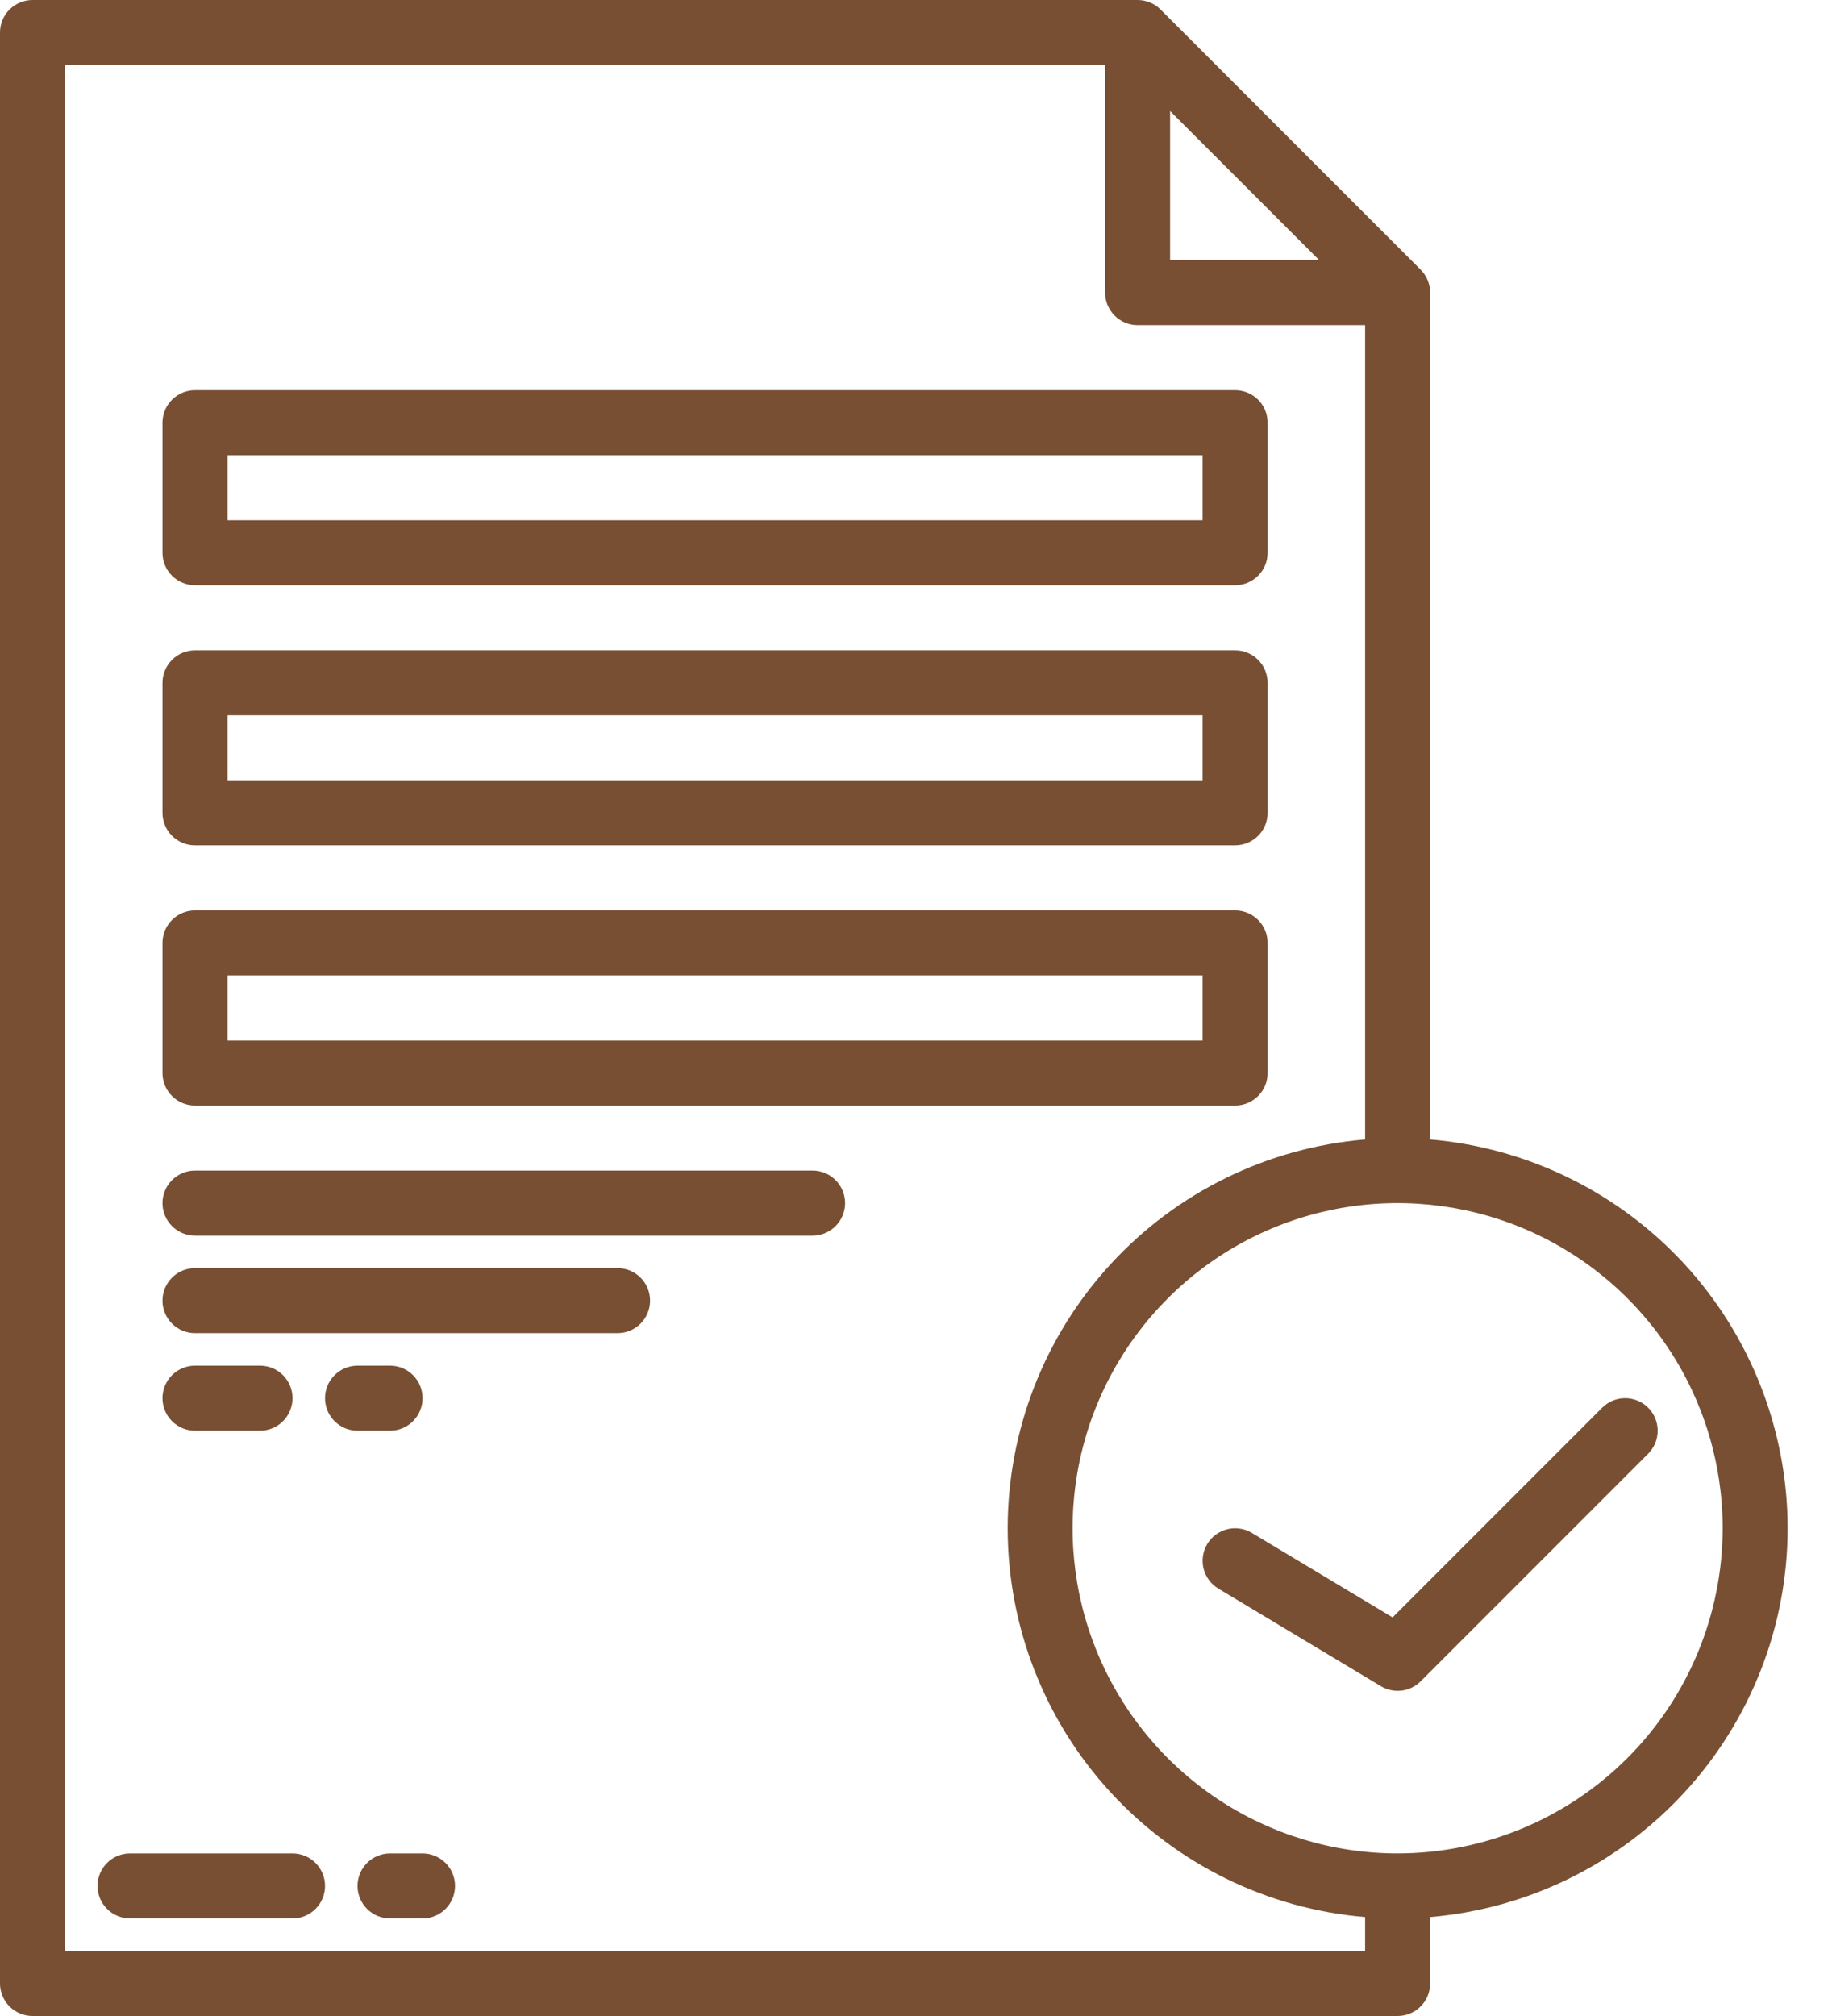 <svg width="40" height="44" viewBox="0 0 40 44" fill="none" xmlns="http://www.w3.org/2000/svg">
<g id="004-accepted" clip-path="url(#clip0_1_172)">
<g id="Accept">
<path id="Vector" d="M6.387 40.452H2.839C2.651 40.452 2.47 40.526 2.337 40.66C2.204 40.793 2.129 40.973 2.129 41.161C2.129 41.35 2.204 41.53 2.337 41.663C2.47 41.796 2.651 41.871 2.839 41.871H6.387C6.575 41.871 6.756 41.796 6.889 41.663C7.022 41.53 7.097 41.35 7.097 41.161C7.097 40.973 7.022 40.793 6.889 40.66C6.756 40.526 6.575 40.452 6.387 40.452Z" fill="#784F33"/>
<path id="Vector_2" d="M9.226 40.452H8.516C8.328 40.452 8.147 40.526 8.014 40.66C7.881 40.793 7.806 40.973 7.806 41.161C7.806 41.35 7.881 41.53 8.014 41.663C8.147 41.796 8.328 41.871 8.516 41.871H9.226C9.414 41.871 9.594 41.796 9.728 41.663C9.861 41.53 9.935 41.35 9.935 41.161C9.935 40.973 9.861 40.793 9.728 40.66C9.594 40.526 9.414 40.452 9.226 40.452Z" fill="#784F33"/>
<path id="Vector_3" d="M4.258 12.774H26.968C27.156 12.774 27.336 12.699 27.47 12.566C27.603 12.433 27.677 12.253 27.677 12.065V9.226C27.677 9.038 27.603 8.857 27.47 8.724C27.336 8.591 27.156 8.516 26.968 8.516H4.258C4.07 8.516 3.889 8.591 3.756 8.724C3.623 8.857 3.548 9.038 3.548 9.226V12.065C3.548 12.253 3.623 12.433 3.756 12.566C3.889 12.699 4.07 12.774 4.258 12.774ZM4.968 9.935H26.258V11.355H4.968V9.935Z" fill="#784F33"/>
<path id="Vector_4" d="M4.258 18.452H26.968C27.156 18.452 27.336 18.377 27.47 18.244C27.603 18.111 27.677 17.93 27.677 17.742V14.903C27.677 14.715 27.603 14.535 27.47 14.402C27.336 14.268 27.156 14.194 26.968 14.194H4.258C4.07 14.194 3.889 14.268 3.756 14.402C3.623 14.535 3.548 14.715 3.548 14.903V17.742C3.548 17.93 3.623 18.111 3.756 18.244C3.889 18.377 4.07 18.452 4.258 18.452ZM4.968 15.613H26.258V17.032H4.968V15.613Z" fill="#784F33"/>
<path id="Vector_5" d="M4.258 24.129H26.968C27.156 24.129 27.336 24.054 27.47 23.921C27.603 23.788 27.677 23.608 27.677 23.419V20.581C27.677 20.392 27.603 20.212 27.47 20.079C27.336 19.946 27.156 19.871 26.968 19.871H4.258C4.07 19.871 3.889 19.946 3.756 20.079C3.623 20.212 3.548 20.392 3.548 20.581V23.419C3.548 23.608 3.623 23.788 3.756 23.921C3.889 24.054 4.07 24.129 4.258 24.129ZM4.968 21.29H26.258V22.71H4.968V21.29Z" fill="#784F33"/>
<path id="Vector_6" d="M17.742 25.548H4.258C4.07 25.548 3.889 25.623 3.756 25.756C3.623 25.889 3.548 26.07 3.548 26.258C3.548 26.446 3.623 26.627 3.756 26.76C3.889 26.893 4.07 26.968 4.258 26.968H17.742C17.93 26.968 18.111 26.893 18.244 26.76C18.377 26.627 18.452 26.446 18.452 26.258C18.452 26.07 18.377 25.889 18.244 25.756C18.111 25.623 17.93 25.548 17.742 25.548Z" fill="#784F33"/>
<path id="Vector_7" d="M13.484 27.677H4.258C4.07 27.677 3.889 27.752 3.756 27.885C3.623 28.018 3.548 28.199 3.548 28.387C3.548 28.575 3.623 28.756 3.756 28.889C3.889 29.022 4.07 29.097 4.258 29.097H13.484C13.672 29.097 13.853 29.022 13.986 28.889C14.119 28.756 14.194 28.575 14.194 28.387C14.194 28.199 14.119 28.018 13.986 27.885C13.853 27.752 13.672 27.677 13.484 27.677Z" fill="#784F33"/>
<path id="Vector_8" d="M5.677 31.226C5.866 31.226 6.046 31.151 6.179 31.018C6.312 30.885 6.387 30.704 6.387 30.516C6.387 30.328 6.312 30.147 6.179 30.014C6.046 29.881 5.866 29.806 5.677 29.806H4.258C4.07 29.806 3.889 29.881 3.756 30.014C3.623 30.147 3.548 30.328 3.548 30.516C3.548 30.704 3.623 30.885 3.756 31.018C3.889 31.151 4.07 31.226 4.258 31.226H5.677Z" fill="#784F33"/>
<path id="Vector_9" d="M8.516 31.226C8.704 31.226 8.885 31.151 9.018 31.018C9.151 30.885 9.226 30.704 9.226 30.516C9.226 30.328 9.151 30.147 9.018 30.014C8.885 29.881 8.704 29.806 8.516 29.806H7.806C7.618 29.806 7.438 29.881 7.305 30.014C7.171 30.147 7.097 30.328 7.097 30.516C7.097 30.704 7.171 30.885 7.305 31.018C7.438 31.151 7.618 31.226 7.806 31.226H8.516Z" fill="#784F33"/>
<path id="Vector_10" d="M39.032 33.355C39.03 31.22 38.226 29.163 36.781 27.592C35.335 26.021 33.353 25.049 31.226 24.869V6.387C31.226 6.294 31.207 6.202 31.172 6.116C31.136 6.029 31.084 5.951 31.018 5.885L25.34 0.208C25.275 0.142 25.196 0.09 25.11 0.054C25.024 0.018 24.932 -3.3954e-06 24.839 4.71158e-10H0.71C0.521 4.71158e-10 0.341 0.075 0.208 0.208C0.075 0.341 0 0.521 0 0.71V43.29C0 43.478 0.075 43.659 0.208 43.792C0.341 43.925 0.521 44 0.71 44H30.516C30.704 44 30.885 43.925 31.018 43.792C31.151 43.659 31.226 43.478 31.226 43.29V41.841C33.353 41.661 35.335 40.689 36.781 39.117C38.226 37.546 39.03 35.49 39.032 33.355ZM25.548 2.423L28.803 5.677H25.548V2.423ZM1.419 42.581V1.419H24.129V6.387C24.129 6.575 24.204 6.756 24.337 6.889C24.47 7.022 24.651 7.097 24.839 7.097H29.806V24.869C27.678 25.047 25.695 26.018 24.25 27.59C22.804 29.162 22.002 31.22 22.002 33.355C22.002 35.49 22.804 37.548 24.25 39.12C25.695 40.691 27.678 41.663 29.806 41.841V42.581H1.419ZM30.516 40.452C29.113 40.452 27.74 40.035 26.573 39.256C25.406 38.476 24.497 37.367 23.96 36.071C23.422 34.774 23.282 33.347 23.556 31.97C23.829 30.594 24.506 29.329 25.498 28.337C26.491 27.344 27.755 26.668 29.132 26.394C30.508 26.121 31.935 26.261 33.232 26.798C34.529 27.335 35.637 28.245 36.417 29.412C37.197 30.579 37.613 31.951 37.613 33.355C37.611 35.236 36.862 37.04 35.532 38.371C34.202 39.701 32.398 40.45 30.516 40.452Z" fill="#784F33"/>
<path id="Vector_11" d="M35.986 30.724C35.92 30.658 35.842 30.606 35.755 30.57C35.669 30.535 35.577 30.516 35.484 30.516C35.391 30.516 35.298 30.535 35.212 30.57C35.126 30.606 35.048 30.658 34.982 30.724L30.406 35.3L27.333 33.456C27.253 33.408 27.164 33.376 27.072 33.363C26.98 33.349 26.886 33.353 26.796 33.376C26.705 33.399 26.62 33.439 26.545 33.494C26.47 33.55 26.407 33.62 26.359 33.699C26.311 33.779 26.279 33.868 26.266 33.96C26.252 34.052 26.257 34.146 26.279 34.237C26.302 34.327 26.342 34.412 26.398 34.487C26.453 34.562 26.523 34.625 26.603 34.673L30.151 36.802C30.287 36.884 30.446 36.917 30.603 36.898C30.76 36.879 30.906 36.807 31.018 36.696L35.986 31.728C36.052 31.662 36.104 31.584 36.14 31.498C36.175 31.412 36.194 31.319 36.194 31.226C36.194 31.133 36.175 31.04 36.14 30.954C36.104 30.868 36.052 30.79 35.986 30.724Z" fill="#784F33"/>
</g>
</g>
<defs>
<clipPath id="clip0_1_172">
<rect width="39.032" height="44" fill="white"/>
</clipPath>
</defs>
</svg>
